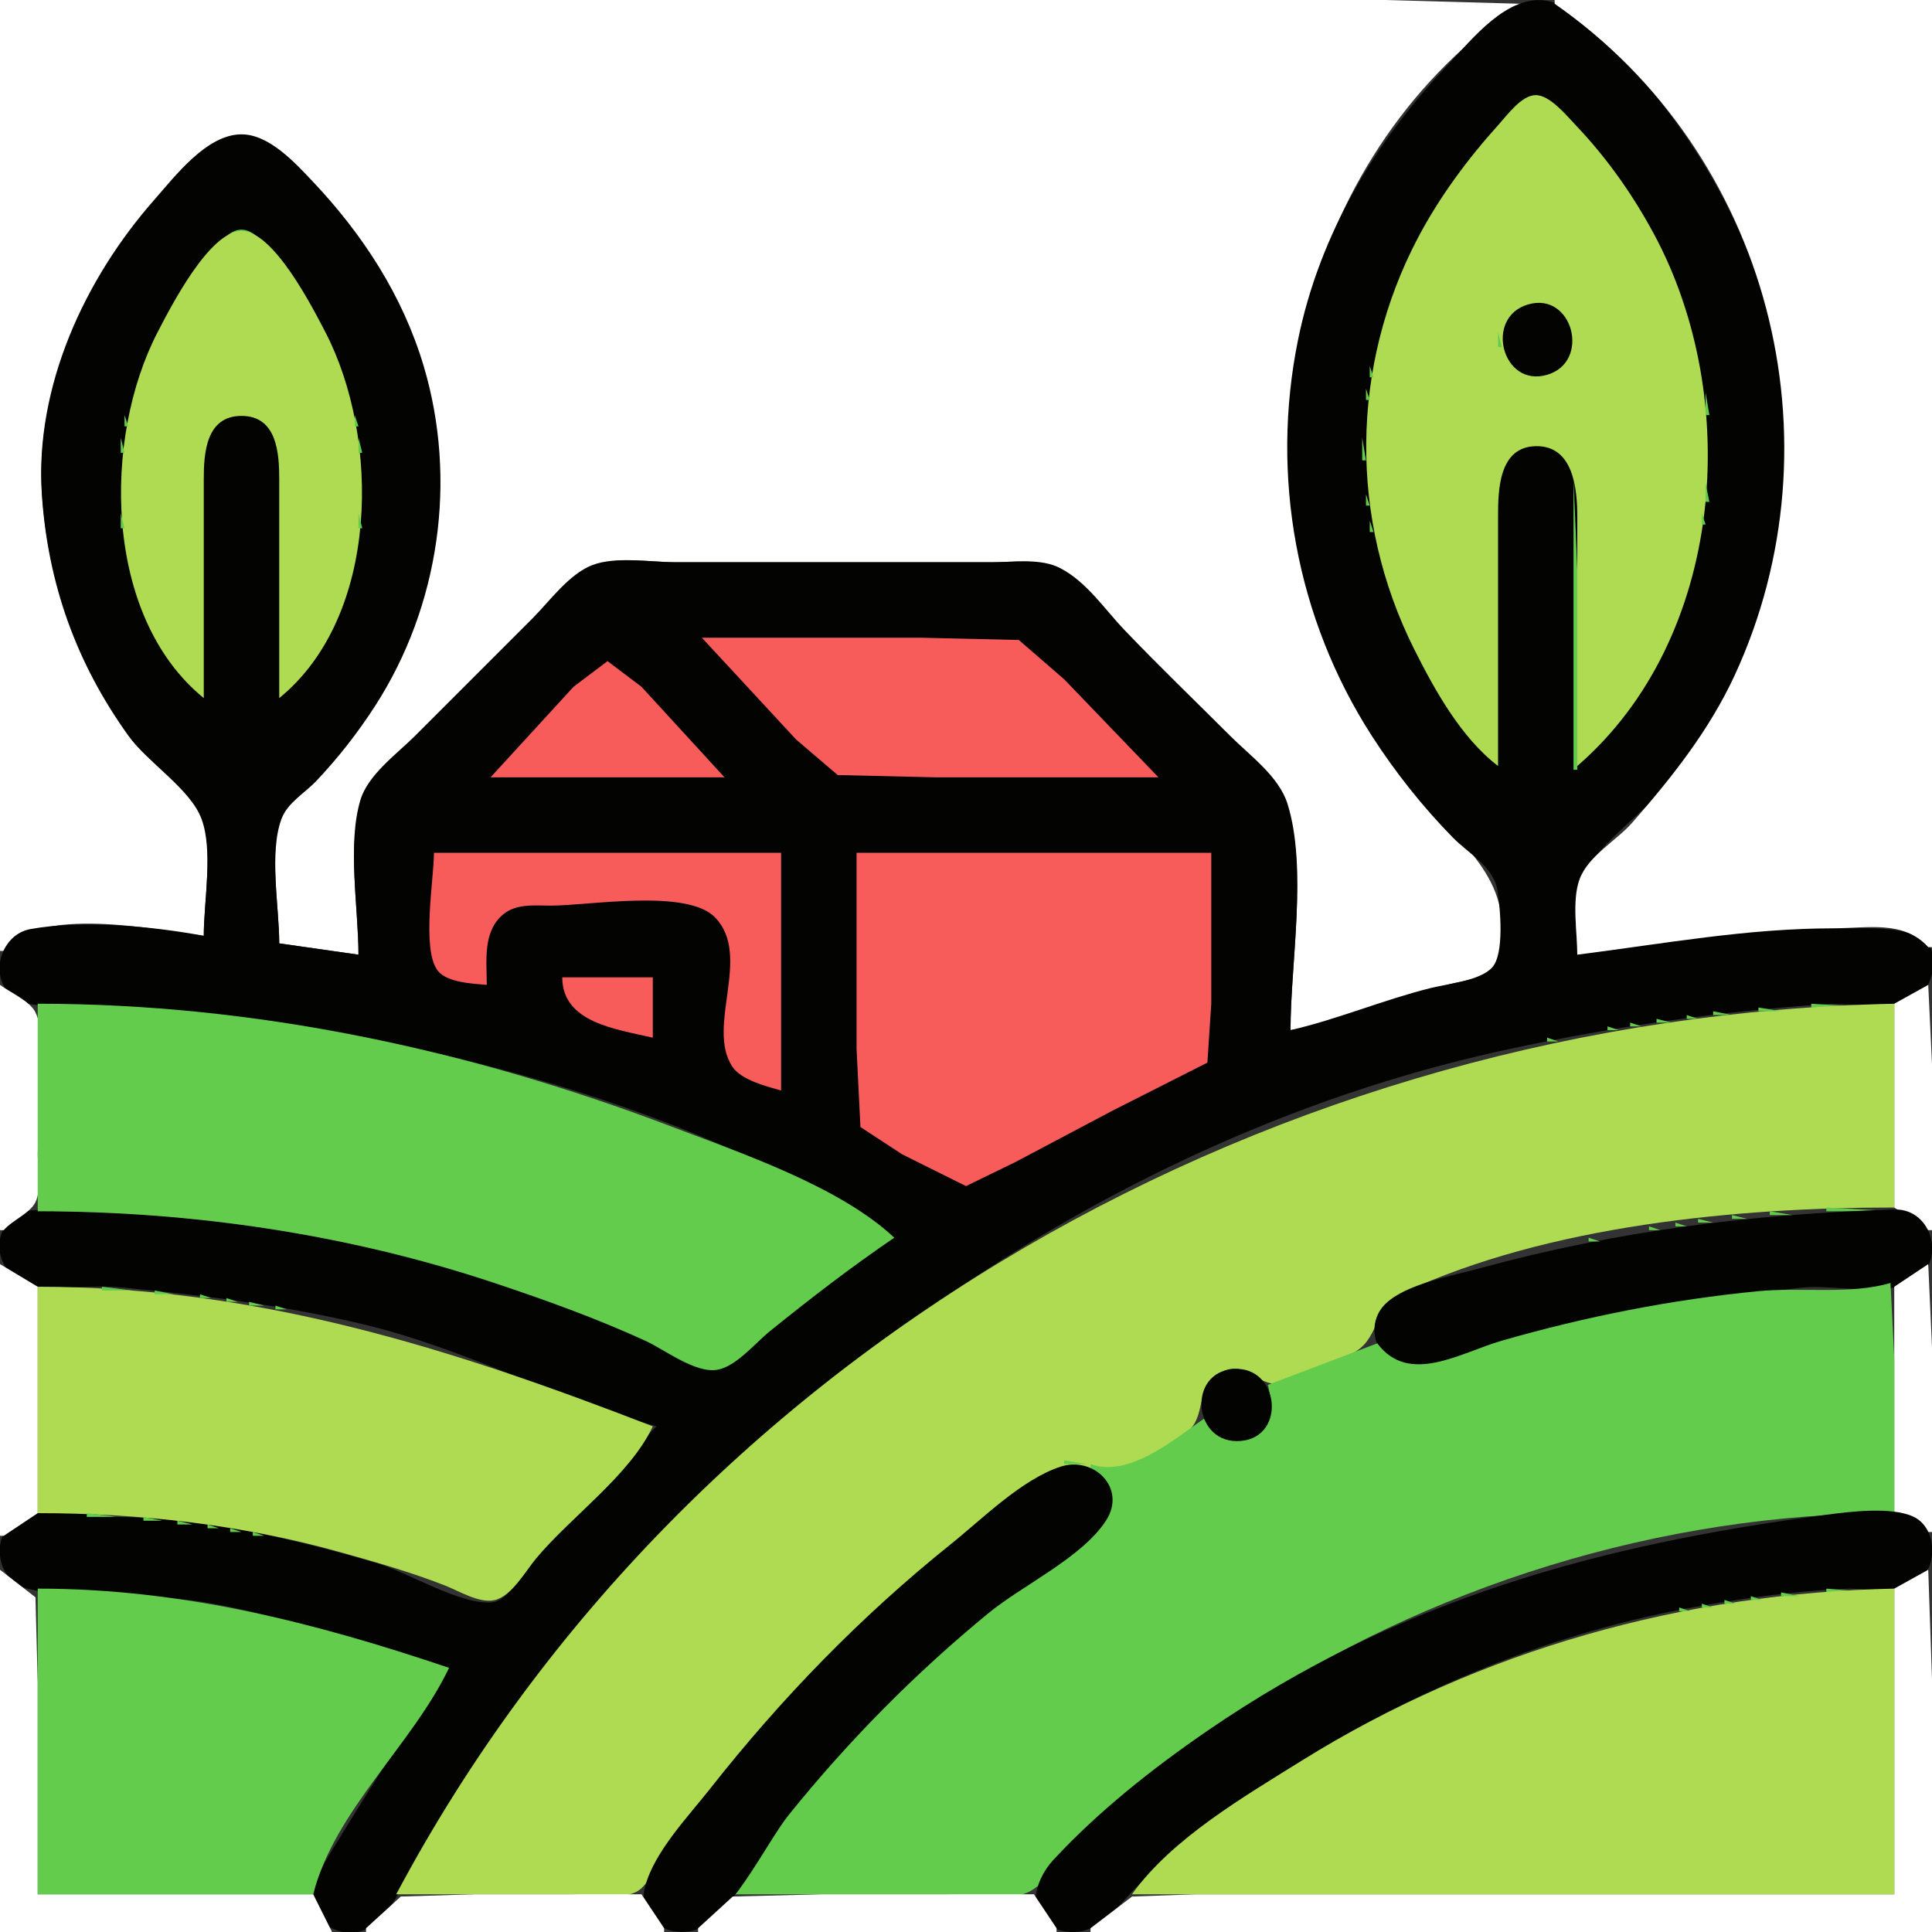 <?xml version="1.0" standalone="yes"?>
<svg xmlns="http://www.w3.org/2000/svg" width="512" height="512">
<rect width="100%" height="100%" fill="#333333" stroke="none"/>
<path style="fill:#ffffff; stroke:none;" d="M0 0L0 252L1 252C10.052 239.853 40.611 246.308 54 248C54 238.759 56.67 224.676 53.397 216.015C50.402 208.092 39.133 201.093 34.039 194C20.269 174.826 12.429 153.603 11.093 130C9.522 102.232 22.976 74.305 40.845 54C46.211 47.903 55.023 35.937 64 35.937C71.095 35.937 78.356 44.191 82.83 49.015C96.27 63.505 107.108 79.85 112.573 99C121.036 128.658 115.931 161.274 98.795 187C94.303 193.744 89.343 200.041 83.83 205.985C80.879 209.168 76.187 211.824 74.603 216.015C71.139 225.18 74 240.215 74 250L95 253C95 240.973 92.055 224.52 95.514 213C97.537 206.259 105.203 200.797 110 196L142 164C146.61 159.39 151.764 152.124 158 149.742C163.964 147.464 172.687 149 179 149L226 149L263 149C268.43 149 275.031 147.974 280 150.573C286.993 154.229 291.836 161.36 297.09 167C306.057 176.627 315.697 185.697 325 195C330.45 200.45 338.811 206.393 341.196 214C346.461 230.793 342 255.4 342 273C355.995 270.933 370.269 264.563 384 260.849C387.758 259.832 395.405 259.219 396.682 254.856C402.783 234.014 387.21 223.858 375.181 210C367.228 200.838 360.384 189.911 355.109 179C325.795 118.369 345.859 38.797 403 1L367 0L285 0L0 0z"/>
<path style="fill:#030302; stroke:none;" d="M342 273C342 255.112 346.547 230.066 341.196 213C338.922 205.749 331.191 200.191 326 195C316.68 185.68 307.148 176.526 298.039 167C292.701 161.417 288.014 154.24 281 150.573C275.797 147.852 268.689 149 263 149L226 149L179 149C172.413 149 163.219 147.367 157 149.742C150.764 152.124 145.61 159.39 141 164L110 195C105.203 199.797 97.538 205.259 95.514 212C91.972 223.797 95 240.682 95 253L74 250C74 240.45 71.259 225.967 74.603 217.004C76.202 212.72 80.804 210.159 83.83 206.961C89.651 200.808 94.876 194.12 99.459 187C116.479 160.562 121.252 127.107 112.279 97C106.72 78.347 96.138 62.104 82.83 48.039C78.164 43.108 71.312 35.602 64 35.602C54.764 35.602 46.371 46.722 40.845 53C22.452 73.894 9.183 102.497 11.089 131C12.673 154.679 20.177 175.698 34.039 195C39.146 202.111 50.423 209.035 53.397 217.004C56.552 225.459 54 238.996 54 248C40.319 245.46 21.79 243.702 8.001 246.228C0.512 247.6 -2.906 257.874 2.573 263.431C7.077 268.001 15.22 265.817 21 266.576C39.555 269.011 58.366 268.289 77 271.414C131.942 280.627 189.993 296.999 237 328C224.682 333.853 213.557 344.27 203 352.803C199.132 355.93 193.434 362.991 188 362.439C182.55 361.885 176.901 357.553 172 355.309C162.608 351.008 152.73 347.158 143 343.692C112.689 332.895 80.989 325.926 49 322.83C37.92 321.758 27.13 321.24 16 320.985C11.313 320.878 6.234 319.572 2.573 323.419C-3.362 329.655 1.014 339.704 9 340.811C16.566 341.86 24.395 340.446 32 341.17C53.56 343.222 74.871 345.876 96 350.884C123.1 357.307 147.524 370.759 174 378C163.103 388.897 152.524 400.21 142.59 412C139.871 415.228 135.052 424.1 130.536 424.611C122.3 425.542 108.127 416.69 100 414.294C78.063 407.827 53.973 402.222 31 402C23.093 401.924 8.5 397.4 2.434 404.228C-2.33 409.591 -0.032 419.061 7.015 420.917C20.955 424.59 38.404 422.161 53 424.424C75.934 427.981 96.689 436.713 119 442C108.055 458.089 97.719 474.392 87.579 491C84.018 496.833 79.329 507.054 88.044 511.062C101.047 517.042 106.993 498.08 112.05 490C129.712 461.784 148.682 433.918 172.015 410C233.955 346.504 312.384 296.771 400 278C427.874 272.028 455.586 268.035 484 266.09C491.92 265.547 507.796 269.588 511.397 259.995C516.911 245.303 499.875 245.997 491 246C466.564 246.009 442.052 248.519 418 253C418 247.272 416.605 239.419 418.603 234C422.285 224.015 436.941 214.76 443.525 206C456.148 189.204 466.311 169.737 470.55 149C479.316 106.117 468.506 64.772 442.373 30C435.561 20.935 421.836 2.323 410 0.229C399.5 -1.628 390.229 10.275 383.83 17.039C364.402 37.58 349.703 62.051 344.004 90C336.636 126.134 343.531 163.933 363.541 195C369.752 204.643 377.011 213.795 385.039 221.985C389.145 226.174 395.879 229.745 396.852 236C397.57 240.614 398.753 252.838 395.397 256.436C392.118 259.95 383.517 260.739 379 261.873C366.505 265.013 354.516 270.104 342 273z"/>
<path style="fill:#ffffff; stroke:none;" d="M412 0L412 1C469.057 40.719 488.417 116.908 459.691 179C452.988 193.488 443.032 206.08 432.576 217.996C428.35 222.812 420.881 226.824 418.603 233C416.51 238.677 418 246.995 418 253C440.671 250.132 463.084 246 486 246C494.91 246 504.479 243.799 511 251L512 251L512 0L412 0z"/>
<path style="fill:#64cc4d; stroke:none;" d="M407 23L415 31L407 23z"/>
<path style="fill:#afdb52; stroke:none;" d="M397 203L397 137C397 129.944 397.154 118.433 407 118.242C417.058 118.048 417.997 129.745 418 137L418 203C457.219 169.048 461.754 105.508 438.308 62C432.684 51.565 425.783 41.766 417.575 33.17C415.183 30.665 410.765 25.201 407 25.207C403.234 25.213 399.436 30.493 397.17 33C388.968 42.077 381.489 52.163 375.781 63C357.815 97.111 357.512 137.601 374.753 172C380.205 182.878 387.202 195.506 397 203z"/>
<path style="fill:#64cc4d; stroke:none;" d="M418 34L419 35L418 34M419 35L420 36L419 35M394 36L395 37L394 36M420 36L421 37L420 36M393 37L394 38L393 37M421 37L422 38L421 37M392 38L393 39L392 38M424 41L425 42L424 41M389 42L390 43L389 42M425 42L426 43L425 42M388 43L389 44L388 43M426 43L427 44L426 43M387 44L388 45L387 44M386 46L387 47L386 46M428 46L429 47L428 46M385 47L386 48L385 47M430 49L431 50L430 49M383 50L384 51L383 50M431 50L432 51L431 50M432 52L433 53L432 52M381 53L382 54L381 53M433 53L434 54L433 53M380 54L381 55L380 54M379 56L380 57L379 56M435 56L436 57L435 56M378 58L379 59L378 58M436 58L437 59L436 58M57 66C63.215 61.769 64.785 61.769 71 66C66.11 59.145 61.89 59.145 57 66z"/>
<path style="fill:#afdb52; stroke:none;" d="M54 185L54 127C54 120.102 54.591 110.218 64 110.218C73.409 110.218 74 120.102 74 127L74 185C100.685 163.275 100.791 116.049 86.216 88C82.818 81.461 72.505 61.207 64 61.207C55.495 61.207 45.182 81.461 41.784 88C27.209 116.049 27.315 163.275 54 185z"/>
<path style="fill:#64cc4d; stroke:none;" d="M437 60L438 61L437 60M376 61L377 62L376 61M438 62L439 63L438 62M375 63L376 64L375 63M439 64L440 65L439 64M374 65L375 66L374 65M440 65L441 66L440 65M373 67L374 68L373 67M441 67L442 68L441 67M54 69L55 70L54 69M73 69L74 70L73 69M372 69L373 70L372 69M53 70L54 71L53 70M74 70L75 71L74 70M442 70L443 71L442 70M52 71L53 72L52 71M75 71L76 72L75 71M371.333 71.667L371.667 72.333L371.333 71.667M443 72L444 73L443 72M370 74L371 75L370 74M444.333 74.667L444.667 75.333L444.333 74.667M49 75L50 76L49 75M78 75L79 76L78 75M369 76L370 77L369 76M445 77L446 78L445 77M47 78L48 79L47 78M80 78L81 79L80 78M368 79L369 80L368 79M446.333 79.667L446.667 80.333L446.333 79.667M402 82L405 81L402 82z"/>
<path style="fill:#030302; stroke:none;" d="M405.004 80.668C393.229 84.057 398.075 102.804 409.985 99.332C421.674 95.925 416.829 77.265 405.004 80.668z"/>
<path style="fill:#64cc4d; stroke:none;" d="M410 80L411 81L410 80M45 81L46 82L45 81M82 81L83 82L82 81M412 81L413 82L412 81M367 82L368 83L367 82M400 82L401 83L400 82M447.333 82.667L447.667 83.333L447.333 82.667M44 83L45 84L44 83M83 83L84 84L83 83M43 84L44 85L43 84M84 84L85 85L84 84M415 84L416 85L415 84M366.333 85.667L366.667 86.333L366.333 85.667M398 85L399 86L398 85M416 85L417 86L416 85M42 86L43 87L42 86M85 86L86 87L85 86M448 86L449 87L448 86M41 88L42 89L41 88M86 88L87 89L86 88M397 88L397 92L398 92L397 88M365 89L366 90L365 89M417.333 89.667L417.667 90.333L417.333 89.667M449.333 89.667L449.667 90.333L449.333 89.667M40 90L41 91L40 90M87 90L88 91L87 90M39 92L40 93L39 92M88 92L89 93L88 92M364.333 92.667L364.667 93.333L364.333 92.667M450.333 93.667L450.667 94.333L450.333 93.667M398 94L399 95L398 94M416 94L417 95L416 94M38 95L39 96L38 95M89 95L90 96L89 95M415 95L416 96L415 95M37 97L38 98L37 97M90 97L91 98L90 97M363 97L363 100L364 100L363 97M400 97L401 98L400 97M402 98L403 99L402 98M412 98L413 99L412 98M403.667 99.333L404.333 99.667L403.667 99.333M410 99L411 100L410 99M451.333 99.667L451.667 100.333L451.333 99.667M36 100L37 101L36 100M91 100L92 101L91 100M35 103L36 104L35 103M92 103L93 104L92 103M362 103L362 106L363 106L362 103M452 104L452 110L453 110L452 104M34.333 106.667L34.667 107.333L34.333 106.667M93.333 106.667L93.667 107.333L93.333 106.667M33 110L33 113L34 113L33 110M60.667 110.333L61.333 110.667L60.667 110.333M66.667 110.333L67.333 110.667L66.667 110.333M94 110L94 113L95 113L94 110M58 111L59 112L58 111M69 111L70 112L69 111M57 112L58 113L57 112M70 112L71 113L70 112M56 113L57 114L56 113M71 113L72 114L71 113M55 114L56 115L55 114M72 114L73 115L72 114M32 116L32 120L33 120L32 116M54.333 116.667L54.667 117.333L54.333 116.667M73.333 116.667L73.667 117.333L73.333 116.667M95 116L95 120L96 120L95 116M361 116L361 122L362 122L361 116M403.667 118.333L404.333 118.667L403.667 118.333M410 118L411 119L410 118M402 119L403 120L402 119M412 119L413 120L412 119M400 120L401 121L400 120M399 121L400 122L399 121M415 122L416 123L415 122M398 123L399 124L398 123M416 123L417 124L416 123M397.333 126.667L397.667 127.333L397.333 126.667M417 127L417 204L418 204L418 151L417 127M452 128L452 133L453 133L452 128M362 131L362 134L363 134L362 131M32 136L32 140L33 140L32 136M95 136L95 140L96 140L95 136M451 136L451 139L452 139L451 136M363 138L363 141L364 141L363 138M450.333 142.667L450.667 143.333L450.333 142.667M364.333 143.667L364.667 144.333L364.333 143.667M33.333 144.667L33.667 145.333L33.333 144.667M94.333 144.667L94.667 145.333L94.333 144.667M449.333 146.667L449.667 147.333L449.333 146.667M365.333 147.667L365.667 148.333L365.333 147.667M34.333 148.667L34.667 149.333L34.333 148.667M93.333 148.667L93.667 149.333L93.333 148.667M448.333 150.667L448.667 151.333L448.333 150.667M366.333 151.667L366.667 152.333L366.333 151.667M35 152L36 153L35 152M92 152L93 153L92 152M367.333 154.667L367.667 155.333L367.333 154.667M447 154L448 155L447 154M36 155L37 156L36 155M91 155L92 156L91 155M368 157L369 158L368 157M446 157L447 158L446 157M37 158L38 159L37 158M90 158L91 159L90 158M445.333 159.667L445.667 160.333L445.333 159.667M38 160L39 161L38 160M89 160L90 161L89 160M369 160L370 161L369 160M444 162L445 163L444 162M39 163L40 164L39 163M88 163L89 164L88 163M370 163L371 164L370 163M40 165L41 166L40 165M87 165L88 166L87 165M371 165L372 166L371 165M443 165L444 166L443 165M41 167L42 168L41 167M86 167L87 168L86 167M372 167L373 168L372 167M442 167L443 168L442 167M42 169L43 170L42 169M85 169L86 170L85 169z"/>
<path style="fill:#f75c5b; stroke:none;" d="M186 169L211 196L222 205.397L248 206L307 206L282 180L270 169.603L244 169L186 169z"/>
<path style="fill:#64cc4d; stroke:none;" d="M373 169L374 170L373 169M441 169L442 170L441 169M43 171L44 172L43 171M84 171L85 172L84 171M374 171L375 172L374 171M440 171L441 172L440 171M375 173L376 174L375 173M439 173L440 174L439 173M45 174L46 175L45 174M82 174L83 175L82 174z"/>
<path style="fill:#f75c5b; stroke:none;" d="M130 206L192 206L170 182L161 175.207L152 182L130 206z"/>
<path style="fill:#64cc4d; stroke:none;" d="M376 175L377 176L376 175M438 175L439 176L438 175M47 177L48 178L47 177M80 177L81 178L80 177M377 177L378 178L377 177M436 178L437 179L436 178M378 179L379 180L378 179M49 180L50 181L49 180M78 180L79 181L78 180M379 180L380 181L379 180M435 180L436 181L435 180M50 181L51 182L50 181M77 181L78 182L77 181M380 182L381 183L380 182M434 182L435 183L434 182M433 183L434 184L433 183M52 184L53 185L52 184M75 184L76 185L75 184M381 184L382 185L381 184M53 185L54 186L53 185M74 185L75 186L74 185M382 185L383 186L382 185M432 185L433 186L432 185M431 186L432 187L431 186M384 188L385 189L384 188M385 189L386 190L385 189M429 189L430 190L429 189M386 191L387 192L386 191M387 192L388 193L387 192M427 192L428 193L427 192M426 193L427 194L426 193M389 195L390 196L389 195M390 196L391 197L390 196M391 197L392 198L391 197M423 197L424 198L423 197M392 198L393 199L392 198M422 198L423 199L422 198M421 199L422 200L421 199M420 200L421 201L420 200M396 203L397 204L396 203z"/>
<path style="fill:#f75c5b; stroke:none;" d="M115 226C115 233.062 111.659 251.656 116.028 257.272C118.448 260.385 125.388 260.705 129 261C129 254.705 127.88 247.034 133.214 242.434C136.743 239.389 141.666 240 146 240C156.207 239.999 182.217 235.384 189.606 243.228C199.264 253.483 187.117 271.888 194.028 282.606C196.359 286.223 203.089 287.882 207 289L207 226L115 226M227 226L227 278L228.028 298.671L239 305.861L256 314.332L269 308.001L295 294.247L319.972 281.61L321 266L321 226L227 226M149 259C149.042 270.939 162.953 272.676 173 275L173 259L149 259z"/>
<path style="fill:#ffffff; stroke:none;" d="M0 261L0 326L1 326C3.234 323.385 7.961 321.536 9.397 318.582C11.029 315.224 10 309.646 10 306C10 295.978 13.637 277.368 9.397 268.299C7.992 265.296 2.65 262.997 0 261M511 261L502 266L502 320L511 326L512 326L512 282L511 261z"/>
<path style="fill:#64cc4d; stroke:none;" d="M10 266L10 321C50.888 321 92.094 327.034 131 340C144.487 344.495 158.062 349.384 171 355.309C176.097 357.642 184.164 363.936 190 363.022C195.017 362.235 200.185 355.887 204 352.803C214.704 344.151 225.613 335.746 237 328C222.453 314.381 196.468 305.607 178 298.576C124.198 278.092 67.7 266 10 266M480 266L480 267L496 267L480 266z"/>
<path style="fill:#afdb52; stroke:none;" d="M105 502L150 502C155.149 502 163.888 503.681 168.582 501.397C171.986 499.74 174.538 493.053 176.709 490C183.541 480.392 190.619 470.975 198.272 462C220.861 435.508 246.524 412.198 275 392.144C284.133 385.712 285.963 390.863 295 390.191C300.666 389.769 309.22 383.094 313.941 379.985C320.033 375.975 316.405 368.135 323.044 364.013C329.454 360.033 332.149 366.367 338 366.764C343.562 367.141 352.899 361.147 357.995 358.846C365.834 355.307 363.688 346.387 372.004 342.518C410.248 324.726 460.406 320 502 320L502 266C339.347 269.357 182.628 356.146 105 502z"/>
<path style="fill:#64cc4d; stroke:none;" d="M466 267L466 268L472 268L466 267M454 268L454 269L459 269L454 268M447 269L447 270L450 270L447 269M439 270L439 271L443 271L439 270M432 271L432 272L435 272L432 271M426 272L426 273L429 273L426 272M421.667 273.333L422.333 273.667L421.667 273.333M416.667 274.333L417.333 274.667L416.667 274.333M410 275L410 276L413 276L410 275M406.667 276.333L407.333 276.667L406.667 276.333M402 277L403 278L402 277M397.667 278.333L398.333 278.667L397.667 278.333M393.667 279.333L394.333 279.667L393.667 279.333M389.667 280.333L390.333 280.667L389.667 280.333M385.667 281.333L386.333 281.667L385.667 281.333M382.667 282.333L383.333 282.667L382.667 282.333M378.667 283.333L379.333 283.667L378.667 283.333M375 284L376 285L375 284M371.667 285.333L372.333 285.667L371.667 285.333M368.667 286.333L369.333 286.667L368.667 286.333M365.667 287.333L366.333 287.667L365.667 287.333M362.667 288.333L363.333 288.667L362.667 288.333M359.667 289.333L360.333 289.667L359.667 289.333M356.667 290.333L357.333 290.667L356.667 290.333M353 291L354 292L353 291M350 292L351 293L350 292M348 293L349 294L348 293M345 294L346 295L345 294M342.667 295.333L343.333 295.667L342.667 295.333M340 296L341 297L340 296M337 297L338 298L337 297M335 298L336 299L335 298M332 299L333 300L332 299M330 300L331 301L330 300M327.667 301.333L328.333 301.667L327.667 301.333M325 302L326 303L325 302M323 303L324 304L323 303M320.667 304.333L321.333 304.667L320.667 304.333M318 305L319 306L318 305M316 306L317 307L316 306M314 307L315 308L314 307M312 308L313 309L312 308M307 310L308 311L307 310M305 311L306 312L305 311M303 312L304 313L303 312M301 313L302 314L301 313M299 314L300 315L299 314M297 315L298 316L297 315M295 316L296 317L295 316M293 317L294 318L293 317M290 319L291 320L290 319M288 320L289 321L288 320M484 320L484 321L502 321L484 320z"/>
<path style="fill:#030302; stroke:none;" d="M502 320.529C464.404 321.712 428.399 326.174 392 336.152C384.831 338.117 372.759 340.218 367.279 345.419C362.228 350.211 363.709 358.569 370.015 361.388C378.796 365.313 395.269 356.334 404 353.86C428.032 347.048 452.311 344.199 477 341.285C485.926 340.232 498.849 343.868 506.971 339.532C515.958 334.734 512.276 320.206 502 320.529z"/>
<path style="fill:#64cc4d; stroke:none;" d="M286 321L287 322L286 321M469 321L469 322L475 322L469 321M284 322L285 323L284 322M459 322L459 323L463 323L459 322M282 323L283 324L282 323M450 323L450 324L454 324L450 323M280 324L281 325L280 324M444 324L444 325L447 325L444 324M437 325L437 326L440 326L437 325M277 326L278 327L277 326M432.667 326.333L433.333 326.667L432.667 326.333M275 327L276 328L275 327M427.667 327.333L428.333 327.667L427.667 327.333M421 328L421 329L424 329L421 328M272 329L273 330L272 329M417.667 329.333L418.333 329.667L417.667 329.333M270 330L271 331L270 330M413 330L414 331L413 330M408.667 331.333L409.333 331.667L408.667 331.333M267 332L268 333L267 332M404.667 332.333L405.333 332.667L404.667 332.333M265 333L266 334L265 333M400.667 333.333L401.333 333.667L400.667 333.333M397.667 334.333L398.333 334.667L397.667 334.333z"/>
<path style="fill:#ffffff; stroke:none;" d="M0 335L0 407L1 407L10 401L10 341L0 335z"/>
<path style="fill:#64cc4d; stroke:none;" d="M262 335L263 336L262 335M393.667 335.333L394.333 335.667L393.667 335.333z"/>
<path style="fill:#ffffff; stroke:none;" d="M511 335L502 341L502 401L511 406L512 406L512 357L511 335z"/>
<path style="fill:#64cc4d; stroke:none;" d="M260 336L261 337L260 336M390 336L391 337L390 336M259 337L260 338L259 337M386.667 337.333L387.333 337.667L386.667 337.333M257 338L258 339L257 338M383.667 338.333L384.333 338.667L383.667 338.333M256 339L257 340L256 339M380.667 339.333L381.333 339.667L380.667 339.333M254 340L255 341L254 340M377.667 340.333L378.333 340.667L377.667 340.333M501 340C490.402 343.133 477.101 341.095 466 342.17C442.963 344.399 420.233 348.901 398 355.291C387.122 358.418 373.377 367.258 365 356L336 367C339.242 379.199 327.198 387.001 319 376C310.766 381.752 299.073 391.639 289 388L289 389C304.35 400.439 281.498 411.386 273 418.014C243.551 440.983 211.435 468.919 193 502L249 502C255.427 502 266.745 504.194 272.586 501.397C278.289 498.665 284.168 488.591 289 484.09C300.708 473.184 313.699 463.383 327 454.515C378.464 420.206 440.133 401 502 401L502 360L501 340z"/>
<path style="fill:#afdb52; stroke:none;" d="M10 341L10 401C36.883 401 64.023 404.023 90 411.294C99.429 413.933 108.876 416.621 118 420.203C121.617 421.623 126.954 424.916 130.961 424.071C135.528 423.108 139.282 416.353 142.08 413C151.29 401.967 166.998 390.871 173 378C119.486 357.238 68.102 341 10 341z"/>
<path style="fill:#64cc4d; stroke:none;" d="M27 341L27 342L35 342L27 341M253 341L254 342L253 341M374.667 341.333L375.333 341.667L374.667 341.333M41 342L41 343L46 343L41 342M251 342L252 343L251 342M371.667 342.333L372.333 342.667L371.667 342.333M53 343L53 344L56 344L53 343M250 343L251 344L250 343M369 343L370 344L369 343M60 344L60 345L63 345L60 344M248 344L249 345L248 344M66 345L66 346L70 346L66 345M247 345L248 346L247 345M366 345L367 346L366 345M73 346L73 347L76 347L73 346M245 346L246 347L245 346M78.667 347.333L79.333 347.667L78.667 347.333M244 347L245 348L244 347M83.667 348.333L84.333 348.667L83.667 348.333M242 348L243 349L242 348M364.333 348.667L364.667 349.333L364.333 348.667M88.667 349.333L89.333 349.667L88.667 349.333M241 349L242 350L241 349M93.667 350.333L94.333 350.667L93.667 350.333M97.667 351.333L98.333 351.667L97.667 351.333M238 351L239 352L238 351M101.667 352.333L102.333 352.667L101.667 352.333M237 352L238 353L237 352M105.667 353.333L106.333 353.667L105.667 353.333M109 354L110 355L109 354M234 354L235 355L234 354M112.667 355.333L113.333 355.667L112.667 355.333M116 356L117 357L116 356M231 356L232 357L231 356M119 357L120 358L119 357M230 357L231 358L230 357M122.667 358.333L123.333 358.667L122.667 358.333M125.667 359.333L126.333 359.667L125.667 359.333M227 359L228 360L227 359M128.667 360.333L129.333 360.667L128.667 360.333M226 360L227 361L226 360M131.667 361.333L132.333 361.667L131.667 361.333M225 361L226 362L225 361M135 362L136 363L135 362M325.667 362.333L326.333 362.667L325.667 362.333z"/>
<path style="fill:#030302; stroke:none;" d="M327 362.787C314.367 363.571 316.163 383.146 328.996 381.851C340.958 380.644 339.007 362.042 327 362.787z"/>
<path style="fill:#64cc4d; stroke:none;" d="M328.667 362.333L329.333 362.667L328.667 362.333M137 363L138 364L137 363M222 363L223 364L222 363M332 363L333 364L332 363M140 364L141 365L140 364M221 364L222 365L221 364M321 364L322 365L321 364M333 364L334 365L333 364M142.667 365.333L143.333 365.667L142.667 365.333M320 365L321 366L320 365M145 366L146 367L145 366M319 366L320 367L319 366M148 367L149 368L148 367M217 367L218 368L217 367M150 368L151 369L150 368M216 368L217 369L216 368M318 368L319 369L318 368M153 369L154 370L153 369M155 370L156 371L155 370M213 370L214 371L213 370M157.667 371.333L158.333 371.667L157.667 371.333M212 371L213 372L212 371M317.333 371.667L317.667 372.333L317.333 371.667M160 372L161 373L160 372M211 372L212 373L211 372M162 373L163 374L162 373M210 373L211 374L210 373M164 374L165 375L164 374M166 375L167 376L166 375M169 376L170 377L169 376M171 377L172 378L171 377M205 377L206 378L205 377M173 378L174 379L173 378M204 378L205 379L204 378M203 379L204 380L203 379M202 380L203 381L202 380M198 383L199 384L198 383M197 384L198 385L197 384M196 385L197 386L196 385M195 386L196 387L195 386M194 387L195 388L194 387M282 387L282 388L288 388L282 387M193 388L194 389L193 388M280 388L281 389L280 388z"/>
<path style="fill:#030302; stroke:none;" d="M281 388.702C270.662 392.132 260.391 402.475 252 409.2C228.219 428.261 207.049 450.064 188.211 474C182.432 481.343 173.33 490.811 170.954 500C168.931 507.83 175.556 513.094 182.999 511.771C192.905 510.009 202.879 488.609 209.001 481C224.759 461.411 242.555 443.402 262 427.463C271.047 420.047 286.84 412.727 293.142 402.91C298.629 394.361 289.854 385.765 281 388.702z"/>
<path style="fill:#64cc4d; stroke:none;" d="M192 389L193 390L192 389M278 389L279 390L278 389M191 390L192 391L191 390M277 390L278 391L277 390M190 391L191 392L190 391M275 391L276 392L275 391M160 392L161 393L160 392M189 392L190 393L189 392M274 392L275 393L274 392M159 393L160 394L159 393M158 394L159 395L158 394M271 394L272 395L271 394M157 395L158 396L157 395M270 395L271 396L270 395M156 396L157 397L156 396M268 396L269 397L268 396M155 397L156 398L155 397M267 397L268 398L267 397M154 398L155 399L154 398M153 399L154 400L153 399M264 399L265 400L264 399M263 400L264 401L263 400M23 401L23 402L31 402L23 401z"/>
<path style="fill:#030302; stroke:none;" d="M484 401.424C423.907 409.315 370.762 423.799 320 458.659C305.441 468.657 291.068 480.011 279.055 493C273.93 498.542 271.262 508.884 281.004 511.566C290.219 514.104 295.649 505.772 301.17 500.09C311.845 489.101 325.224 479.475 338 471.079C370.884 449.469 408.223 433.489 447 426.261C460.782 423.692 475.001 421.652 489 421.039C494.905 420.781 504.068 422.927 508.852 418.682C513.682 414.397 513.122 404.615 506.906 401.858C501.038 399.255 490.244 400.604 484 401.424z"/>
<path style="fill:#64cc4d; stroke:none;" d="M38 402L38 403L43 403L38 402M260 402L261 403L260 402M47 403L47 404L51 404L47 403M259 403L260 404L259 403M55 404L55 405L58 405L55 404M149 404L150 405L149 404M61 405L61 406L64 406L61 405M148 405L149 406L148 405M176 405L177 406L176 405M256 405L257 406L256 405M67 406L67 407L70 407L67 406M147 406L148 407L147 406M175 406L176 407L175 406M255 406L256 407L255 406M72.667 407.333L73.333 407.667L72.667 407.333M146 407L147 408L146 407M174 407L175 408L174 407M254 407L255 408L254 407M77.667 408.333L78.333 408.667L77.667 408.333M145 408L146 409L145 408M173 408L174 409L173 408M81.667 409.333L82.333 409.667L81.667 409.333M172 409L173 410L172 409M251 409L252 410L251 409M86.667 410.333L87.333 410.667L86.667 410.333M171 410L172 411L171 410M250 410L251 411L250 410M90 411L91 412L90 411M170 411L171 412L170 411M249 411L250 412L249 411M93.667 412.333L94.333 412.667L93.667 412.333M142 412L143 413L142 412M169 412L170 413L169 412M97 413L98 414L97 413M141 413L142 414L141 413M168 413L169 414L168 413M246 413L247 414L246 413M100.667 414.333L101.333 414.667L100.667 414.333M140 414L141 415L140 414M167 414L168 415L167 414M245 414L246 415L245 414M104 415L105 416L104 415M244 415L245 416L244 415z"/>
<path style="fill:#ffffff; stroke:none;" d="M0 416L0 512L88 512L83 502L10 502L10 446L9.397 423.299L0 416z"/>
<path style="fill:#64cc4d; stroke:none;" d="M106.667 416.333L107.333 416.667L106.667 416.333M243 416L244 417L243 416z"/>
<path style="fill:#ffffff; stroke:none;" d="M511 416L502 421L502 502L354 502L317 502L300 502.603L289 511L289 512L512 512L512 445L511 416z"/>
<path style="fill:#64cc4d; stroke:none;" d="M109.667 417.333L110.333 417.667L109.667 417.333M242 417L243 418L242 417M112.667 418.333L113.333 418.667L112.667 418.333M137 418L138 419L137 418M115.667 419.333L116.333 419.667L115.667 419.333M136 419L137 420L136 419M163 419L164 420L163 419M118 420L119 421L118 420M135 420L136 421L135 420M162 420L163 421L162 420M238 420L239 421L238 420M10 421L10 502L83 502C88.587 479.886 109.36 462.287 119 442C83.239 429.902 48.026 421 10 421M121 421L122 422L121 421M161 421L162 422L161 421M237 421L238 422L237 421M484 421L484 422L496 422L484 421z"/>
<path style="fill:#afdb52; stroke:none;" d="M300 502L502 502L502 421C446.579 422.144 392.219 437.18 345 466.576C329.867 475.997 310.449 487.289 300 502z"/>
<path style="fill:#64cc4d; stroke:none;" d="M123 422L124 423L123 422M160 422L161 423L160 422M236 422L237 423L236 422M472 422L472 423L477 423L472 422M126 423L127 424L126 423M133 423L134 424L133 423M159 423L160 424L159 423M235 423L236 424L235 423M464 423L464 424L467 424L464 423M128.667 424.333L129.333 424.667L128.667 424.333M132 424L133 425L132 424M457 424L457 425L460 425L457 424M131 425L132 426L131 425M451 425L451 426L454 426L451 425M445 426L445 427L448 427L445 426M156 427L157 428L156 427M441.667 427.333L442.333 427.667L441.667 427.333M155 428L156 429L155 428M436.667 428.333L437.333 428.667L436.667 428.333M154 429L155 430L154 429M432.667 429.333L433.333 429.667L432.667 429.333M428.667 430.333L429.333 430.667L428.667 430.333M226 431L227 432L226 431M425 431L426 432L425 431M225 432L226 433L225 432M421.667 432.333L422.333 432.667L421.667 432.333M151 433L152 434L151 433M224 433L225 434L224 433M417.667 433.333L418.333 433.667L417.667 433.333M150 434L151 435L150 434M223 434L224 435L223 434M414 434L415 435L414 434M222 435L223 436L222 435M411.667 435.333L412.333 435.667L411.667 435.333M221 436L222 437L221 436M408.667 436.333L409.333 436.667L408.667 436.333M220 437L221 438L220 437M405.667 437.333L406.333 437.667L405.667 437.333M147 438L148 439L147 438M219 438L220 439L219 438M402.667 438.333L403.333 438.667L402.667 438.333M146 439L147 440L146 439M218 439L219 440L218 439M400 439L401 440L400 439M217 440L218 441L217 440M397 440L398 441L397 440M216 441L217 442L216 441M394.667 441.333L395.333 441.667L394.667 441.333M215 442L216 443L215 442M392 442L393 443L392 442M143 443L144 444L143 443M214 443L215 444L214 443M389 443L390 444L389 443M142 444L143 445L142 444M387 444L388 445L387 444M385 445L386 446L385 445M382 446L383 447L382 446M140 447L141 448L140 447M380 447L381 448L380 447M139 448L140 449L139 448M378 448L379 449L378 448M376 449L377 450L376 449M138 450L139 451L138 450M374 450L375 451L374 450M137 451L138 452L137 451M372 451L373 452L372 451M206 452L207 453L206 452M370 452L371 453L370 452M205 453L206 454L205 453M368 453L369 454L368 453M135 454L136 455L135 454M204 454L205 455L204 454M366 454L367 455L366 454M134 455L135 456L134 455M203 455L204 456L203 455M364 455L365 456L364 455M362 456L363 457L362 456M360 457L361 458L360 457M132 458L133 459L132 458M358 458L359 459L358 458M200 459L201 460L200 459M199 460L200 461L199 460M355 460L356 461L355 460M130 461L131 462L130 461M198 461L199 462L198 461M353 461L354 462L353 461M129 462L130 463L129 462M197 462L198 463L197 462M351 462L352 463L351 462M349 463L350 464L349 463M128 464L129 465L128 464M348 464L349 465L348 464M127 465L128 466L127 465M346 465L347 466L346 465M194 466L195 467L194 466M345 466L346 467L345 466M126 467L127 468L126 467M193 467L194 468L193 467M343 467L344 468L343 467M125 468L126 469L125 468M192 468L193 469L192 468M340 469L341 470L340 469M124 470L125 471L124 470M338 470L339 471L338 470M123 471L124 472L123 471M190 471L191 472L190 471M337 471L338 472L337 471M189 472L190 473L189 472M335 472L336 473L335 472M122 473L123 474L122 473M334 473L335 474L334 473M331 475L332 476L331 475M120 476L121 477L120 476M186 476L187 477L186 476M185 477L186 478L185 477M328 477L329 478L328 477M327 478L328 479L327 478M118 479L119 480L118 479M183 480L184 481L183 480M324 480L325 481L324 480M117 481L118 482L117 481M182 481L183 482L182 481M323 481L324 482L323 481M116 482L117 483L116 482M320 483L321 484L320 483M115 484L116 485L115 484M180 484L181 485L180 484M319 484L320 485L319 484M316 486L317 487L316 486M113 487L114 488L113 487M178 487L179 488L178 487M315 487L316 488L315 487M177 488L178 489L177 488M314 488L315 489L314 488M112 489L113 490L112 489M111 490L112 491L111 490M176 490L177 491L176 490M175 491L176 492L175 491M310 491L311 492L310 491M110 492L111 493L110 492M309 492L310 493L309 492M308 493L309 494L308 493M109 494L110 495L109 494M173 494L174 495L173 494M307 494L308 495L307 494M108 495L109 496L108 495M172 495L173 496L172 495M107 497L108 498L107 497M171 497L172 498L171 497M303 497L304 498L303 497M302 498L303 499L302 498M106 499L107 500L106 499M301 499L302 500L301 499M105 500L106 501L105 500M170.333 500.667L170.667 501.333L170.333 500.667M300 500L301 501L300 500M299 501L300 502L299 501z"/>
<path style="fill:#ffffff; stroke:none;" d="M97 511L97 512L176 512L176 511L170 502L126 502L106.209 502.603L97 511M185 511L185 512L280 512L280 511L274 502L218 502L194.184 502.603L185 511z"/>
</svg>
